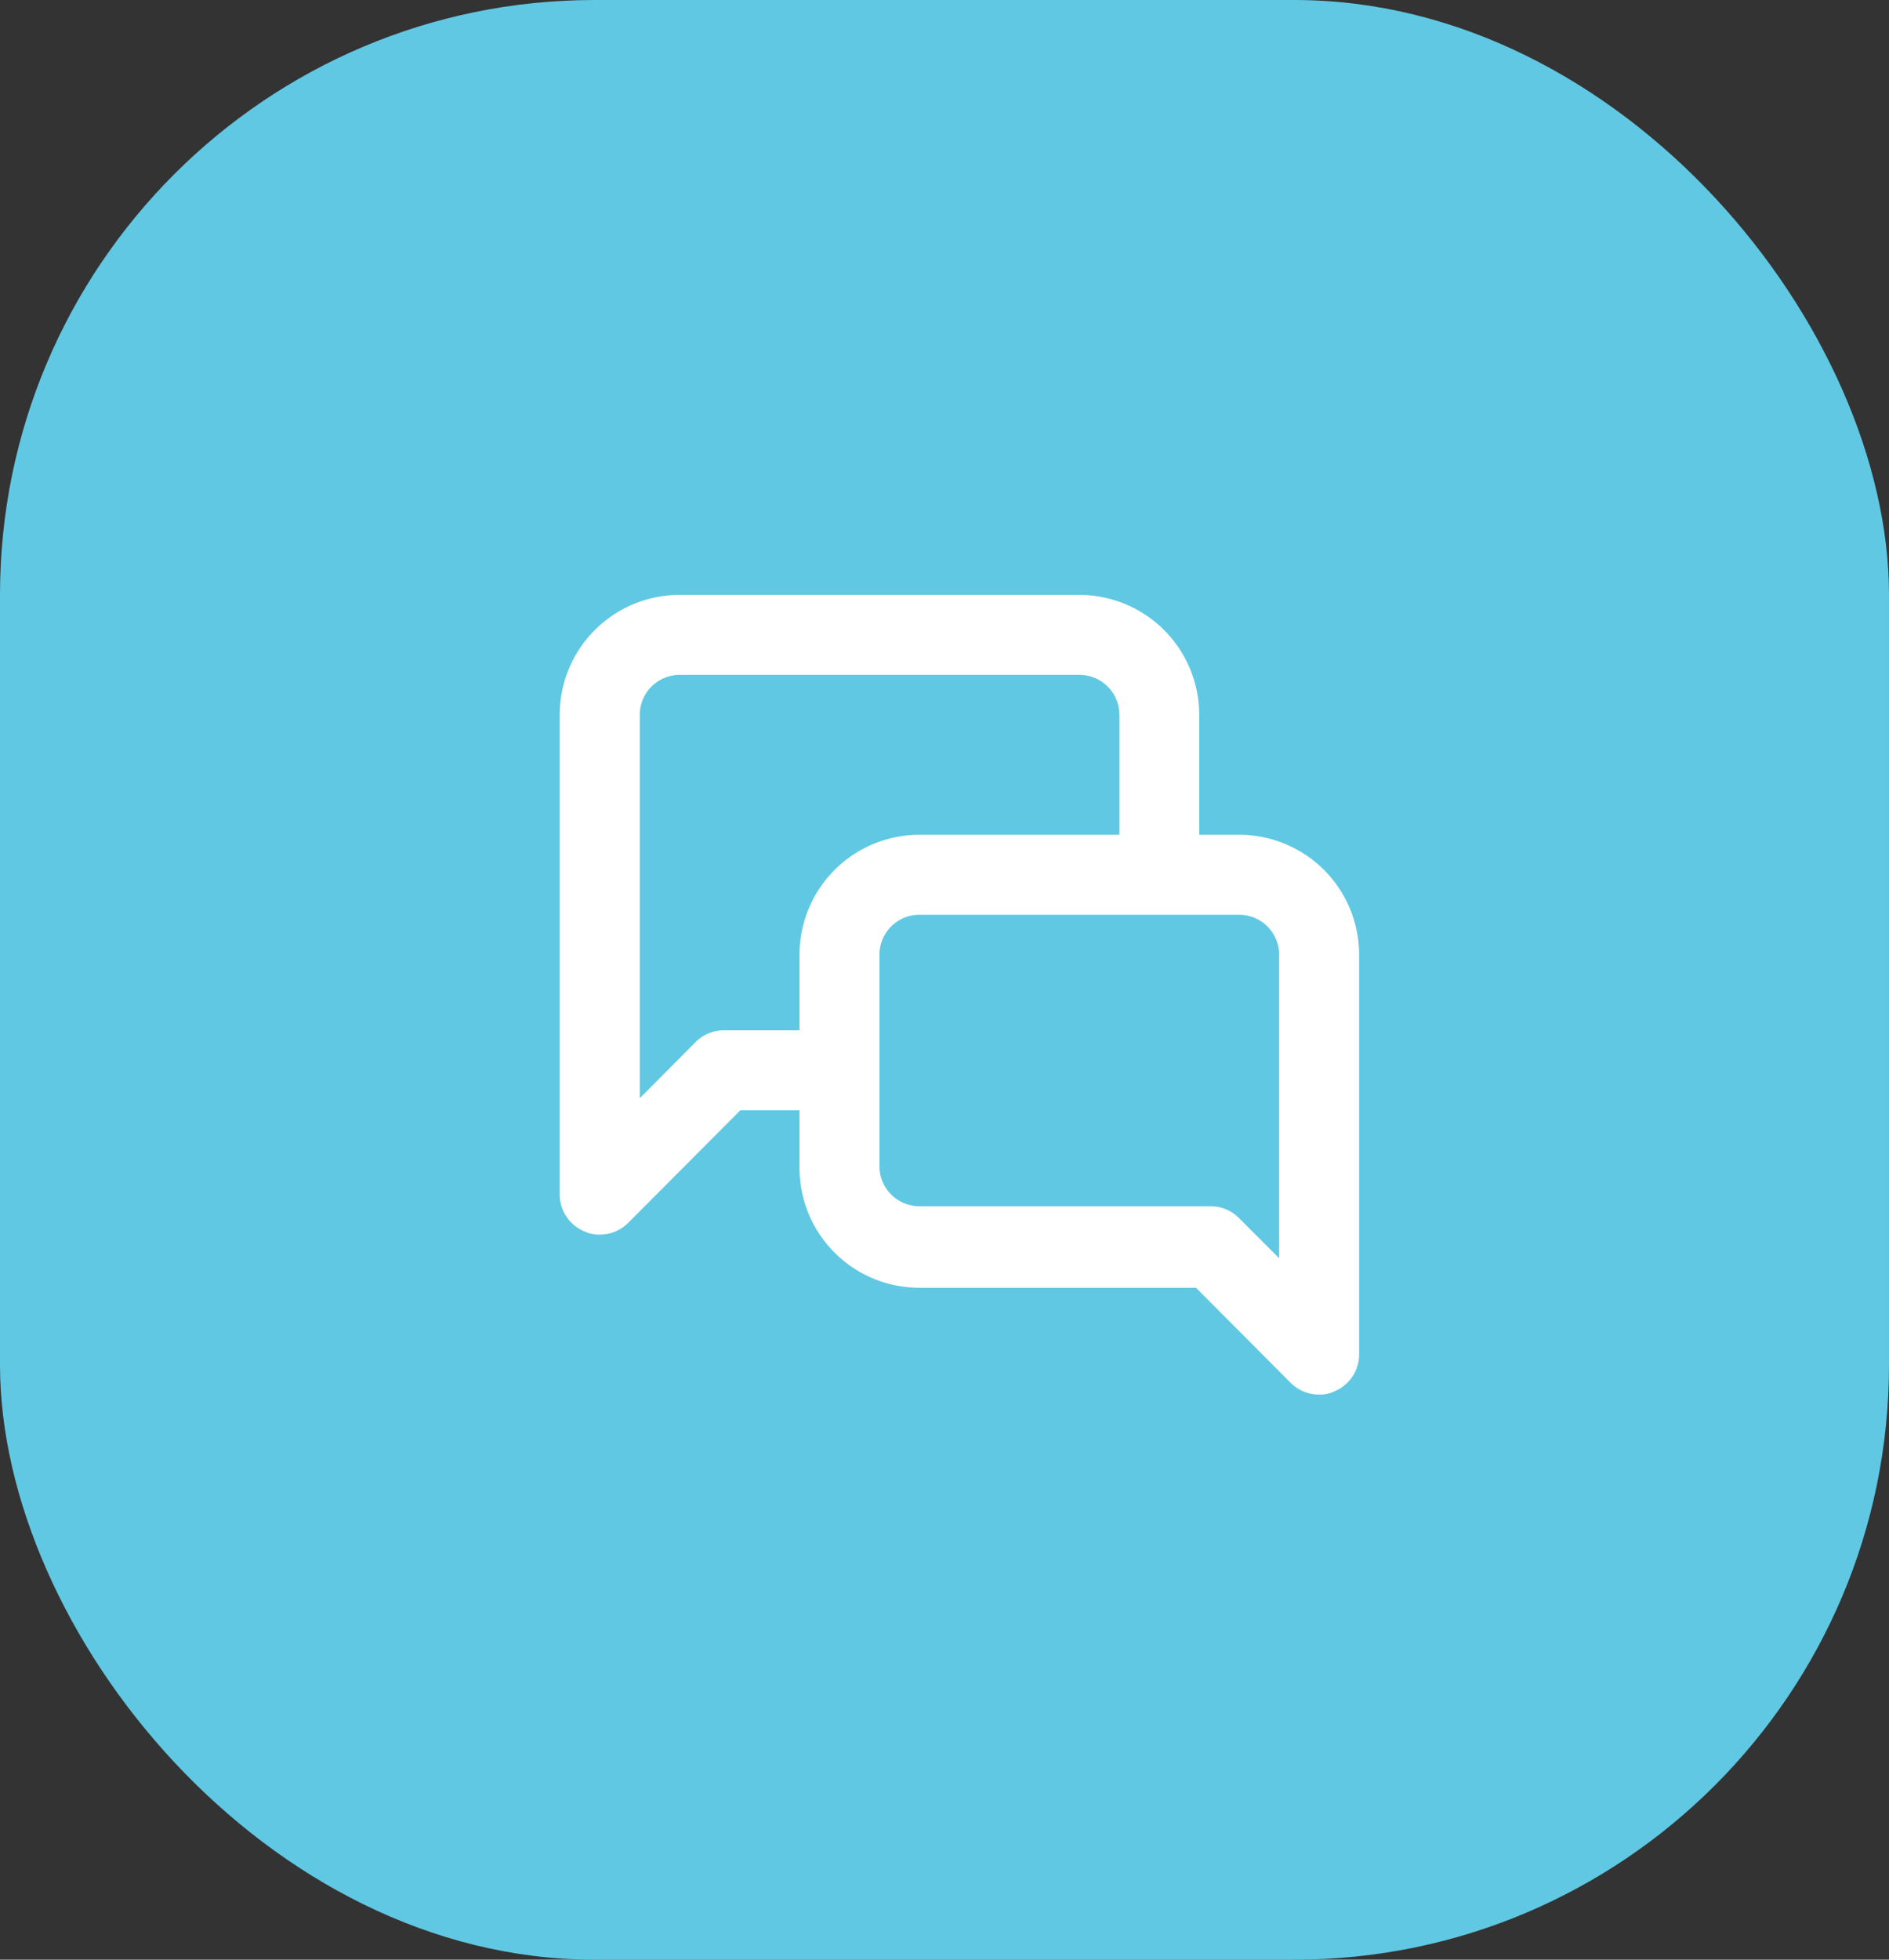 <svg xmlns="http://www.w3.org/2000/svg" width="54" height="56" viewBox="0 0 54 56">
  <rect x="0" y="0" width="54" height="56" fill="#333333" stroke="none"/>
  <g id="Group_4150" data-name="Group 4150" transform="translate(-609 -327)">
    <rect id="Rectangle_1635" data-name="Rectangle 1635" width="54" height="56" rx="17" transform="translate(609 327)" fill="#60c8e3"/>
    <path id="_8725685_comments_alt_icon" data-name="8725685_comments_alt_icon" d="M21.424,8.855H20.281V5.428A3.428,3.428,0,0,0,16.853,2H5.428A3.428,3.428,0,0,0,2,5.428V19.138a1.143,1.143,0,0,0,.708,1.051.96.96,0,0,0,.434.091,1.143,1.143,0,0,0,.811-.331l3.211-3.222H8.855v1.645A3.428,3.428,0,0,0,12.283,21.8H20.19L22.9,24.52a1.143,1.143,0,0,0,.811.331.96.96,0,0,0,.434-.091,1.143,1.143,0,0,0,.708-1.051V12.283A3.428,3.428,0,0,0,21.424,8.855ZM8.855,12.283v2.159H6.7a1.143,1.143,0,0,0-.811.331l-1.6,1.611V5.428A1.143,1.143,0,0,1,5.428,4.285H16.853A1.143,1.143,0,0,1,18,5.428V8.855H12.283A3.428,3.428,0,0,0,8.855,12.283Zm13.711,8.672-1.143-1.143a1.143,1.143,0,0,0-.811-.343H12.283a1.143,1.143,0,0,1-1.143-1.143V12.283a1.143,1.143,0,0,1,1.143-1.143h9.14a1.143,1.143,0,0,1,1.143,1.143Z" transform="translate(623 342)" fill="#fff"/>
  </g>
</svg>
